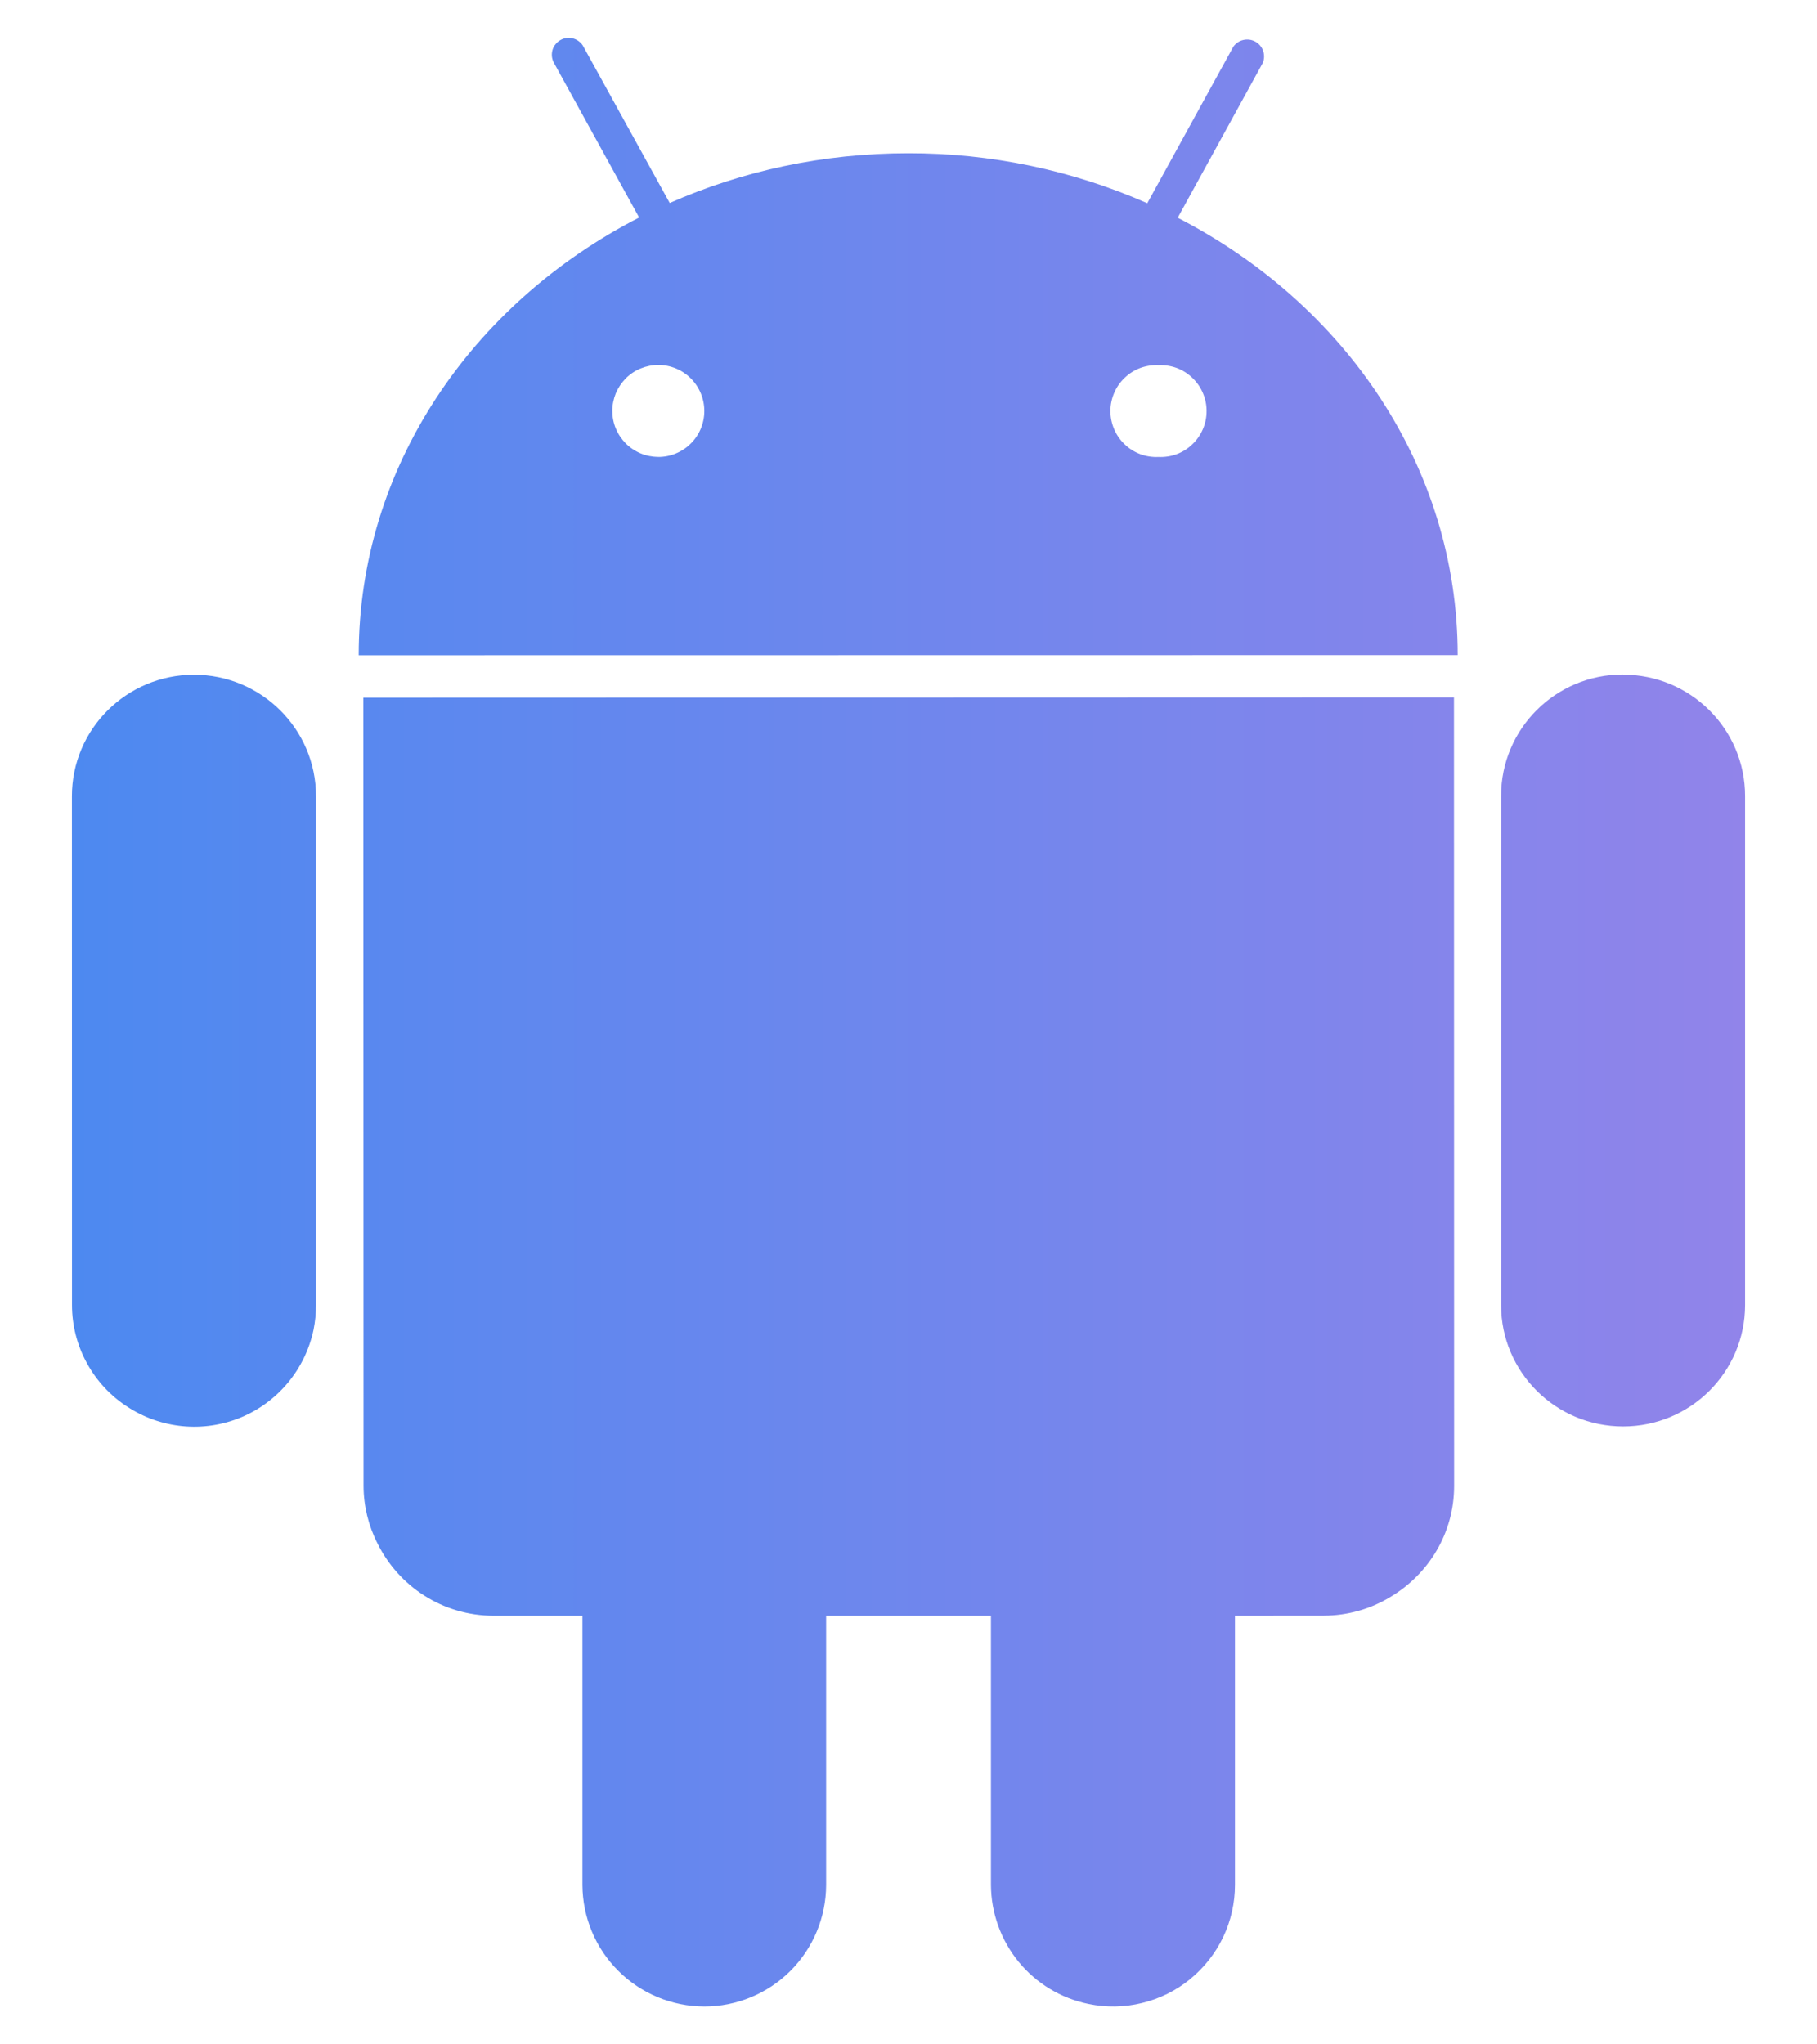 <svg width="24" height="27" viewBox="0 0 24 27" fill="none" xmlns="http://www.w3.org/2000/svg">
<path fill-rule="evenodd" clip-rule="evenodd" d="M15.556 2.876L16.68 0.83C16.701 0.779 16.702 0.723 16.684 0.671C16.666 0.619 16.629 0.576 16.58 0.549C16.532 0.523 16.476 0.515 16.422 0.528C16.369 0.54 16.322 0.572 16.29 0.617L15.154 2.684C14.159 2.246 13.084 2.022 11.997 2.024C10.868 2.024 9.8 2.259 8.846 2.681L7.707 0.617C7.694 0.591 7.675 0.568 7.652 0.55C7.63 0.531 7.603 0.518 7.575 0.509C7.547 0.501 7.518 0.498 7.489 0.501C7.46 0.504 7.431 0.513 7.406 0.527C7.38 0.541 7.357 0.56 7.339 0.583C7.32 0.605 7.306 0.631 7.298 0.659C7.29 0.687 7.287 0.717 7.29 0.746C7.293 0.775 7.302 0.803 7.316 0.829L8.442 2.873C6.232 4.009 4.737 6.171 4.738 8.654L19.254 8.652C19.254 6.169 17.764 4.013 15.556 2.876ZM8.694 6.034C8.614 6.034 8.535 6.018 8.462 5.988C8.388 5.957 8.321 5.912 8.265 5.856C8.209 5.799 8.164 5.732 8.134 5.659C8.103 5.585 8.088 5.506 8.088 5.426C8.088 5.347 8.104 5.268 8.134 5.194C8.165 5.121 8.21 5.054 8.266 4.997C8.322 4.941 8.389 4.896 8.463 4.866C8.537 4.836 8.616 4.82 8.695 4.82C8.857 4.82 9.011 4.884 9.125 4.998C9.239 5.112 9.303 5.267 9.303 5.428C9.303 5.589 9.239 5.744 9.125 5.857C9.011 5.971 8.857 6.035 8.695 6.035M19.205 9.21L19.207 19.626C19.207 20.251 18.867 20.792 18.365 21.091C18.101 21.252 17.797 21.337 17.487 21.338L16.312 21.339V24.893C16.312 25.132 16.259 25.368 16.156 25.584C16.053 25.799 15.903 25.989 15.718 26.14C15.533 26.291 15.316 26.398 15.084 26.454C14.852 26.511 14.61 26.515 14.376 26.466C14.014 26.392 13.688 26.195 13.454 25.909C13.22 25.622 13.091 25.264 13.089 24.895V21.339H10.912V24.895C10.911 25.321 10.741 25.729 10.44 26.03C10.138 26.331 9.729 26.5 9.303 26.5C8.877 26.499 8.468 26.33 8.167 26.029C7.865 25.729 7.695 25.32 7.693 24.895V21.339H6.522C5.845 21.339 5.265 20.949 4.985 20.382C4.866 20.148 4.803 19.89 4.802 19.627L4.799 9.214L19.205 9.21ZM2.562 8.911C3.451 8.911 4.174 9.63 4.174 10.515V17.236C4.174 17.346 4.163 17.454 4.142 17.56C4.088 17.818 3.972 18.058 3.804 18.261C3.636 18.463 3.421 18.622 3.178 18.722C2.934 18.822 2.67 18.861 2.408 18.835C2.146 18.809 1.895 18.72 1.675 18.574C1.453 18.429 1.27 18.23 1.144 17.996C1.017 17.762 0.951 17.501 0.951 17.235L0.95 10.515C0.95 9.631 1.672 8.911 2.562 8.911ZM21.438 8.91C22.327 8.91 23.05 9.627 23.05 10.514V17.234C23.05 18.122 22.328 18.839 21.439 18.839C20.549 18.839 19.827 18.122 19.827 17.234V10.513C19.827 9.626 20.547 8.907 21.437 8.908M15.302 4.823C15.384 4.819 15.466 4.832 15.543 4.86C15.62 4.889 15.69 4.933 15.749 4.99C15.809 5.047 15.856 5.115 15.888 5.19C15.921 5.266 15.937 5.347 15.937 5.429C15.937 5.511 15.921 5.592 15.888 5.668C15.856 5.743 15.809 5.811 15.749 5.868C15.69 5.925 15.62 5.969 15.543 5.998C15.466 6.026 15.384 6.039 15.302 6.035C15.22 6.039 15.138 6.026 15.061 5.998C14.984 5.969 14.914 5.925 14.855 5.868C14.795 5.811 14.748 5.743 14.716 5.668C14.684 5.592 14.667 5.511 14.667 5.429C14.667 5.347 14.684 5.266 14.716 5.19C14.748 5.115 14.795 5.047 14.855 4.99C14.914 4.933 14.984 4.889 15.061 4.86C15.138 4.832 15.22 4.819 15.302 4.823Z" fill="url(#paint0_linear_167_161)"/>
<defs>
<linearGradient id="paint0_linear_167_161" x1="0.95" y1="13.5" x2="23.05" y2="13.5" gradientUnits="userSpaceOnUse">
<stop stop-color="#4D89F0"/>
<stop offset="1" stop-color="#9184EA"/>
</linearGradient>
</defs>
</svg>
